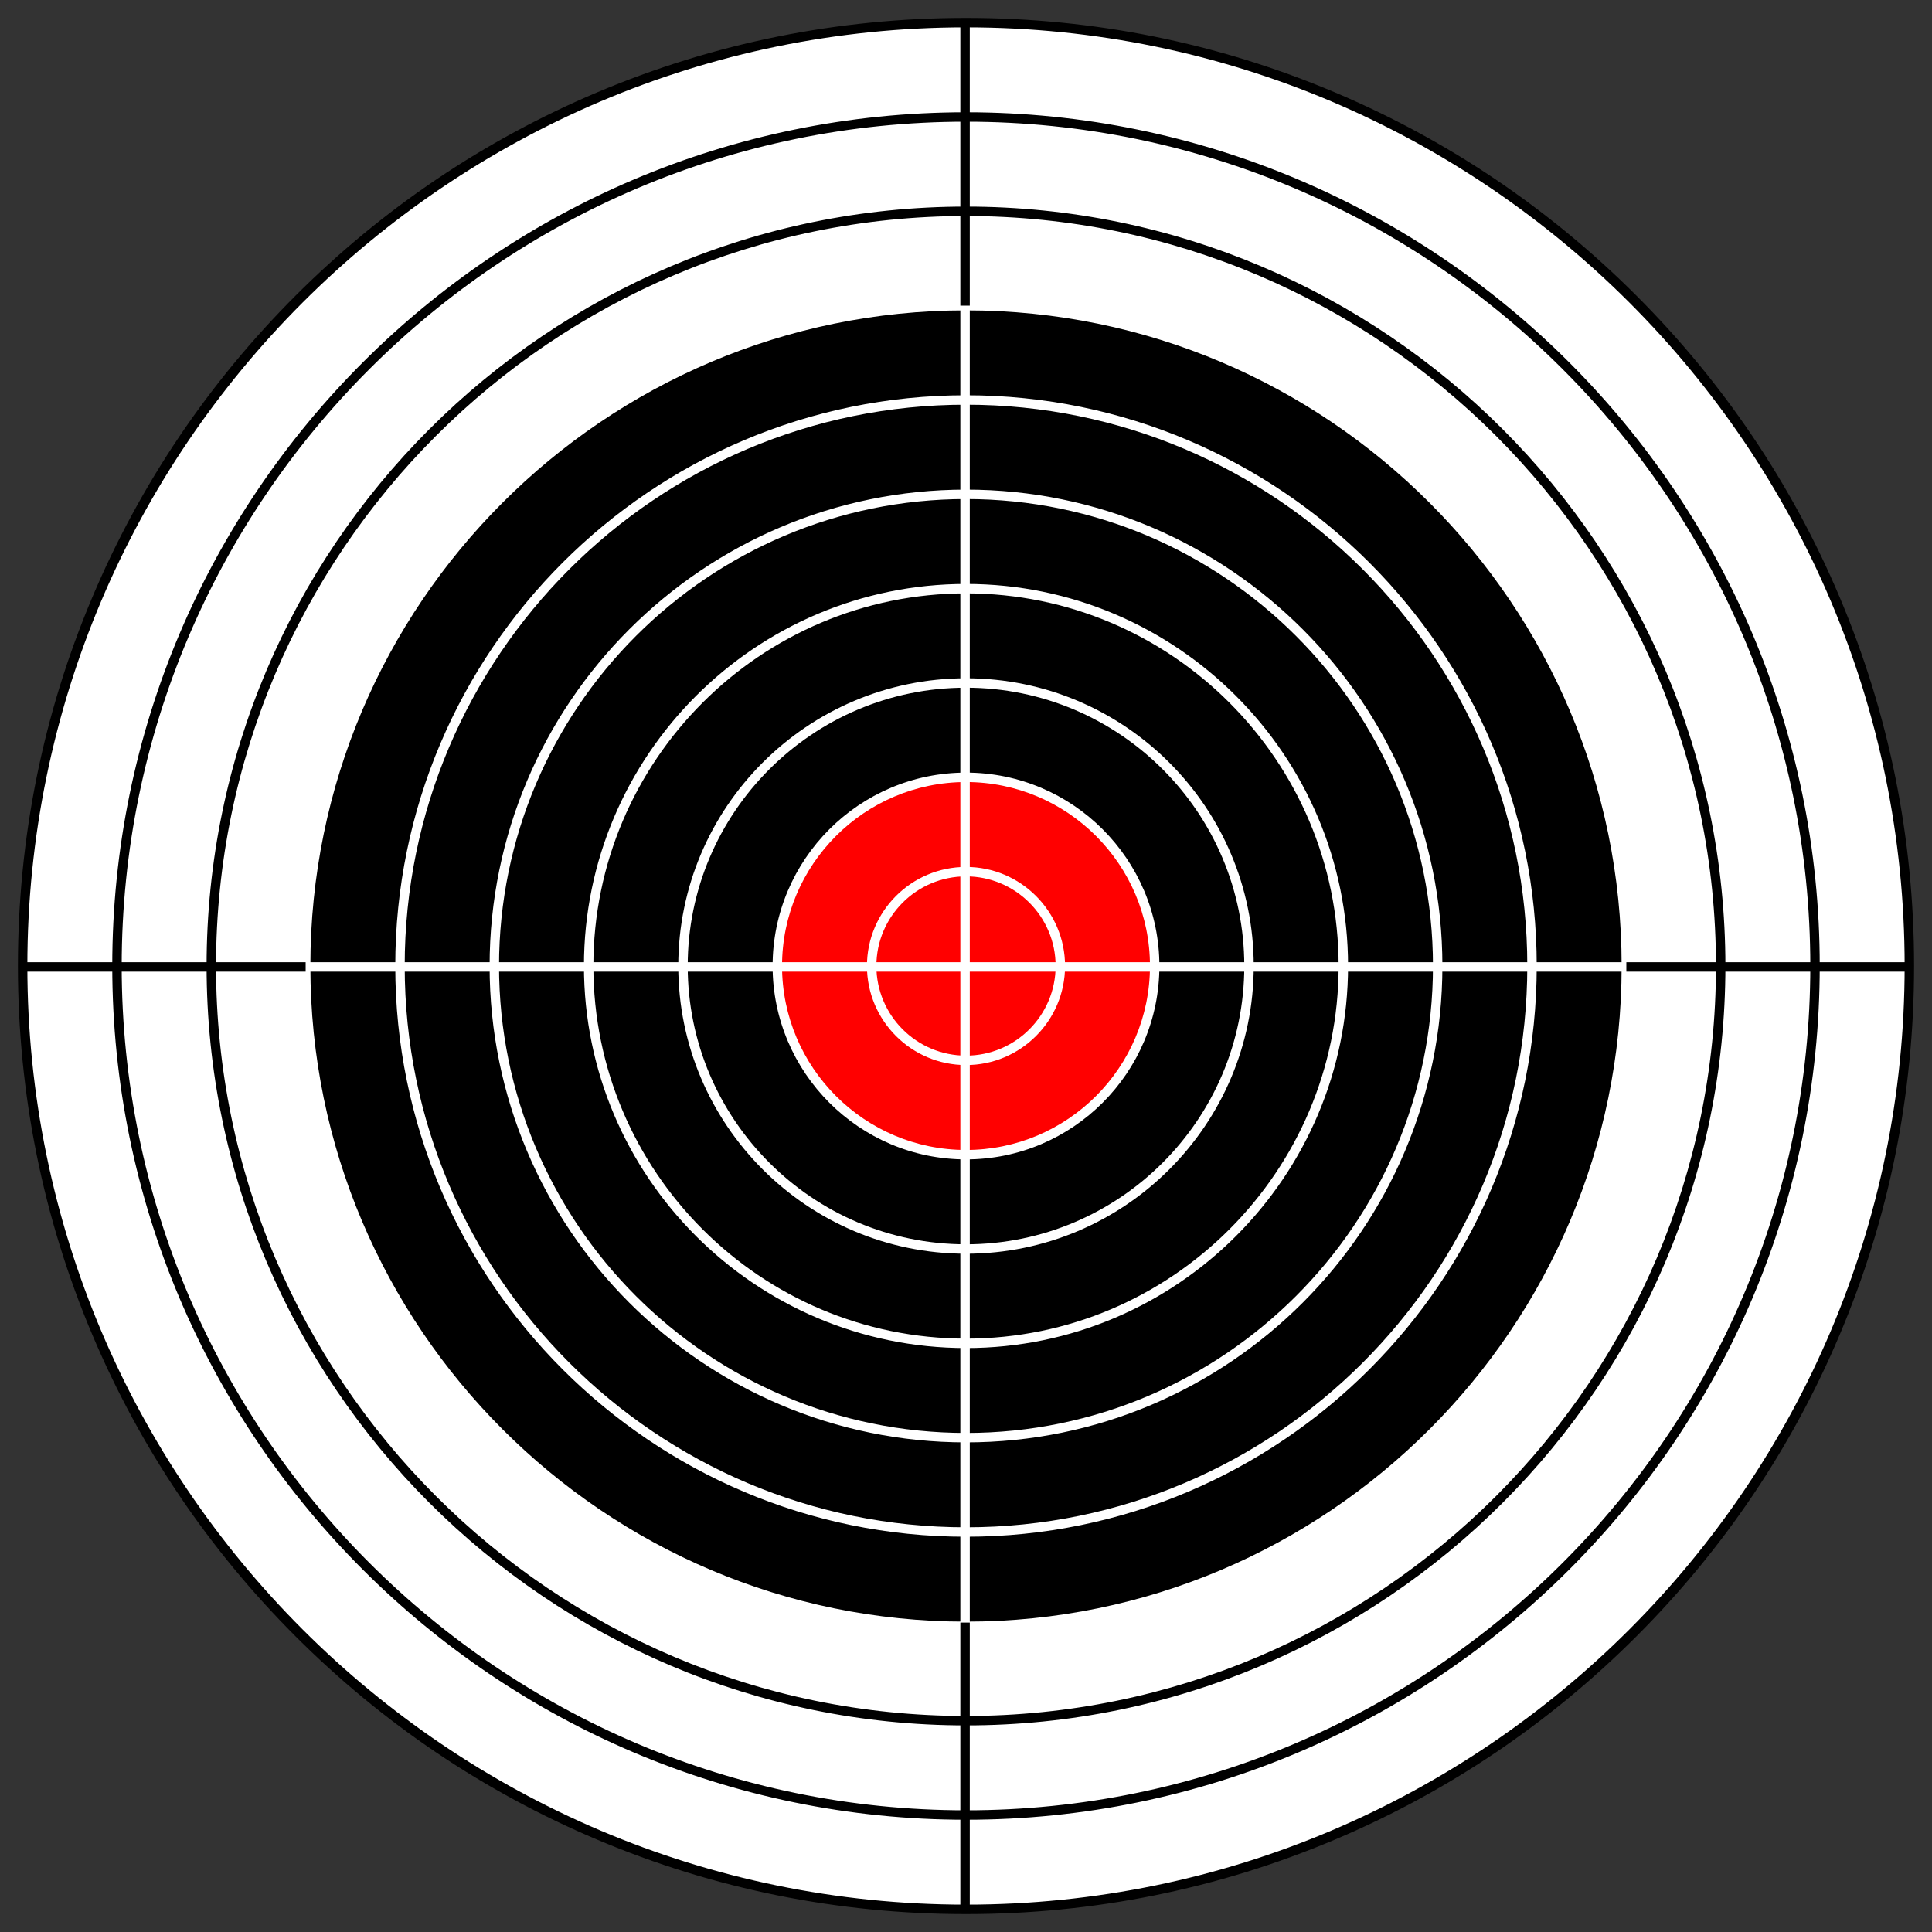 <?xml version="1.0" encoding="utf-8"?>
<!-- Generator: Adobe Illustrator 16.0.0, SVG Export Plug-In . SVG Version: 6.00 Build 0)  -->
<!DOCTYPE svg PUBLIC "-//W3C//DTD SVG 1.1//EN" "http://www.w3.org/Graphics/SVG/1.1/DTD/svg11.dtd">
<svg version="1.1" id="Layer_1" xmlns="http://www.w3.org/2000/svg" xmlns:xlink="http://www.w3.org/1999/xlink" x="0px" y="0px"
	 width="1024px" height="1024px" viewBox="0 0 1024 1024" enable-background="new 0 0 1024 1024" xml:space="preserve">
<rect x="0" y="0" width="1024" height="1024" fill="#333333" stroke="none"/>
<g>
	<g display="none">
		<rect x="-1" y="1" display="inline" fill="#FFFFFF" width="1024" height="1024"/>
		<path display="inline" d="M1026,1027H-3V-2h1029V1027z M2,1022h1019V3H2V1022z"/>
	</g>
	<g>
		<circle fill="#FFFFFF" cx="512" cy="512" r="500"/>
		<path d="M512,1014.5c-67.836,0-133.644-13.286-195.597-39.49c-59.837-25.309-113.577-61.541-159.725-107.688
			c-46.148-46.148-82.38-99.887-107.688-159.725C22.787,645.645,9.5,579.836,9.5,512s13.287-133.644,39.49-195.597
			c25.309-59.837,61.541-113.577,107.688-159.725s99.887-82.38,159.725-107.688C378.356,22.787,444.164,9.5,512,9.5
			s133.645,13.287,195.597,39.49c59.838,25.309,113.576,61.541,159.725,107.688c46.147,46.148,82.38,99.887,107.688,159.725
			c26.204,61.953,39.49,127.761,39.49,195.597s-13.286,133.645-39.49,195.597c-25.309,59.838-61.541,113.576-107.688,159.725
			c-46.148,46.147-99.887,82.38-159.725,107.688C645.645,1001.214,579.836,1014.5,512,1014.5z M512,14.5
			C237.678,14.5,14.5,237.678,14.5,512s223.178,497.5,497.5,497.5s497.5-223.178,497.5-497.5S786.322,14.5,512,14.5z"/>
	</g>
	<g>
		<path fill="#FFFFFF" d="M512,962C263.869,962,62,760.131,62,512S263.869,62,512,62s450,201.869,450,450S760.131,962,512,962z"/>
		<path d="M512,964.5C262.491,964.5,59.5,761.51,59.5,512C59.5,262.491,262.491,59.5,512,59.5c249.51,0,452.5,202.991,452.5,452.5
			C964.5,761.51,761.51,964.5,512,964.5z M512,64.5C265.248,64.5,64.5,265.248,64.5,512c0,246.752,200.748,447.5,447.5,447.5
			c246.752,0,447.5-200.748,447.5-447.5C959.5,265.248,758.752,64.5,512,64.5z"/>
	</g>
	<g>
		<path fill="#FFFFFF" d="M512,912c-220.561,0-400-179.439-400-400c0-220.561,179.439-400,400-400c220.561,0,400,179.439,400,400
			C912,732.561,732.561,912,512,912z"/>
		<path d="M512,914.5c-221.939,0-402.5-180.561-402.5-402.5S290.061,109.5,512,109.5S914.5,290.061,914.5,512
			S733.939,914.5,512,914.5z M512,114.5c-219.182,0-397.5,178.318-397.5,397.5c0,219.183,178.318,397.5,397.5,397.5
			c219.183,0,397.5-178.317,397.5-397.5C909.5,292.818,731.183,114.5,512,114.5z"/>
	</g>
	<g>
		<g>
			<path d="M512,862c-192.991,0-350-157.01-350-350c0-192.991,157.009-350,350-350c192.99,0,350,157.009,350,350
				C862,704.99,704.99,862,512,862z"/>
			<path fill="#FFFFFF" d="M512,864.5c-194.369,0-352.5-158.131-352.5-352.5S317.631,159.5,512,159.5S864.5,317.631,864.5,512
				S706.369,864.5,512,864.5z M512,164.5c-191.612,0-347.5,155.888-347.5,347.5S320.388,859.5,512,859.5S859.5,703.612,859.5,512
				S703.612,164.5,512,164.5z"/>
		</g>
		<g>
			<path d="M512,812c-165.42,0-300-134.579-300-300c0-165.42,134.58-300,300-300c165.421,0,300,134.58,300,300
				C812,677.421,677.421,812,512,812z"/>
			<path fill="#FFFFFF" d="M512,814.5c-166.799,0-302.5-135.701-302.5-302.5c0-166.799,135.701-302.5,302.5-302.5
				c166.799,0,302.5,135.701,302.5,302.5C814.5,678.799,678.799,814.5,512,814.5z M512,214.5c-164.042,0-297.5,133.458-297.5,297.5
				S347.958,809.5,512,809.5S809.5,676.042,809.5,512S676.042,214.5,512,214.5z"/>
		</g>
		<g>
			<path d="M512,762c-137.851,0-250-112.149-250-250s112.149-250,250-250s250,112.149,250,250S649.851,762,512,762z"/>
			<path fill="#FFFFFF" d="M512,764.5c-139.229,0-252.5-113.271-252.5-252.5c0-139.229,113.271-252.5,252.5-252.5
				c139.229,0,252.5,113.271,252.5,252.5C764.5,651.229,651.229,764.5,512,764.5z M512,264.5c-136.472,0-247.5,111.028-247.5,247.5
				c0,136.472,111.028,247.5,247.5,247.5c136.472,0,247.5-111.028,247.5-247.5C759.5,375.528,648.472,264.5,512,264.5z"/>
		</g>
		<g>
			<path d="M512,712c-110.28,0-200-89.72-200-200s89.72-200,200-200s200,89.72,200,200S622.28,712,512,712z"/>
			<path fill="#FFFFFF" d="M512,714.5c-111.659,0-202.5-90.841-202.5-202.5c0-111.659,90.841-202.5,202.5-202.5
				c111.659,0,202.5,90.841,202.5,202.5C714.5,623.659,623.659,714.5,512,714.5z M512,314.5c-108.902,0-197.5,88.598-197.5,197.5
				c0,108.902,88.598,197.5,197.5,197.5c108.902,0,197.5-88.598,197.5-197.5C709.5,403.098,620.902,314.5,512,314.5z"/>
		</g>
		<g>
			<path d="M512,662c-82.71,0-150-67.29-150-150c0-82.71,67.29-150,150-150c82.71,0,150,67.29,150,150
				C662,594.71,594.71,662,512,662z"/>
			<path fill="#FFFFFF" d="M512,664.5c-84.089,0-152.5-68.411-152.5-152.5S427.911,359.5,512,359.5S664.5,427.911,664.5,512
				S596.089,664.5,512,664.5z M512,364.5c-81.332,0-147.5,66.168-147.5,147.5c0,81.332,66.168,147.5,147.5,147.5
				c81.332,0,147.5-66.168,147.5-147.5C659.5,430.668,593.332,364.5,512,364.5z"/>
		</g>
		<g>
			<path fill="#FF0000" d="M512,612c-55.14,0-100-44.859-100-100c0-55.14,44.86-100,100-100c55.141,0,100,44.86,100,100
				C612,567.141,567.141,612,512,612z"/>
			<path fill="#FFFFFF" d="M512,614.5c-56.519,0-102.5-45.981-102.5-102.5S455.481,409.5,512,409.5S614.5,455.481,614.5,512
				S568.519,614.5,512,614.5z M512,414.5c-53.762,0-97.5,43.738-97.5,97.5s43.738,97.5,97.5,97.5s97.5-43.738,97.5-97.5
				S565.762,414.5,512,414.5z"/>
		</g>
		<g>
			<circle fill="#FF0000" cx="512" cy="512" r="50"/>
			<path fill="#FFFFFF" d="M512,564.5c-28.949,0-52.5-23.552-52.5-52.5c0-28.949,23.551-52.5,52.5-52.5
				c28.948,0,52.5,23.551,52.5,52.5C564.5,540.948,540.948,564.5,512,564.5z M512,464.5c-26.191,0-47.5,21.309-47.5,47.5
				s21.309,47.5,47.5,47.5s47.5-21.309,47.5-47.5S538.191,464.5,512,464.5z"/>
		</g>
	</g>
</g>
<g id="Numbers" display="none">
	<g display="inline">
		<g>
			<path d="M487.919,24.571h-0.101l-5.65,3.05l-0.85-3.35l7.101-3.8h3.75v32.502h-4.25V24.571z"/>
		</g>
		<g>
			<path d="M476.368,103.254v-2.7l3.45-3.35c8.3-7.9,12.101-12.101,12.101-17.001c0-3.3-1.551-6.351-6.4-6.351
				c-2.95,0-5.4,1.5-6.9,2.75l-1.4-3.1c2.2-1.85,5.45-3.3,9.151-3.3c7,0,9.951,4.8,9.951,9.451c0,6-4.351,10.851-11.201,17.451
				l-2.55,2.4v0.1h14.55v3.65H476.368z"/>
		</g>
		<g>
			<path d="M477.793,147.407c1.25,0.75,4.1,2,7.2,2c5.601,0,7.4-3.55,7.35-6.301c-0.049-4.55-4.149-6.5-8.399-6.5h-2.45v-3.3h2.45
				c3.2,0,7.25-1.65,7.25-5.5c0-2.6-1.65-4.9-5.7-4.9c-2.601,0-5.101,1.15-6.5,2.15l-1.2-3.2c1.75-1.25,5.05-2.5,8.55-2.5
				c6.4,0,9.301,3.8,9.301,7.75c0,3.4-2.051,6.25-6,7.701v0.1c4,0.75,7.2,3.75,7.25,8.3c0,5.201-4.1,9.75-11.851,9.75
				c-3.65,0-6.851-1.15-8.45-2.2L477.793,147.407z"/>
		</g>
		<g>
			<path fill="#FFFFFF" d="M489.943,201.56v-8.9h-15.101v-2.85l14.5-20.751h4.75v20.201h4.551v3.4h-4.551v8.9H489.943z
				 M489.943,189.259v-10.851c0-1.7,0.05-3.4,0.149-5.101h-0.149c-1,1.9-1.8,3.3-2.7,4.8l-7.951,11.051v0.1H489.943z"/>
		</g>
		<g>
			<path fill="#FFFFFF" d="M496.193,225.3h-12.4l-1.25,8.351c0.75-0.1,1.45-0.15,2.65-0.15c2.55,0,5,0.5,7,1.75
				c2.55,1.4,4.65,4.25,4.65,8.3c0,6.351-5.051,11.101-12.101,11.101c-3.551,0-6.501-1-8.101-2l1.1-3.35c1.351,0.8,4,1.8,7.001,1.8
				c4.1,0,7.7-2.7,7.65-7.051c0-4.2-2.851-7.15-9.301-7.15c-1.9,0-3.351,0.15-4.551,0.3l2.101-15.601h15.551V225.3z"/>
		</g>
		<g>
			<path fill="#FFFFFF" d="M494.694,273.853c-0.9-0.05-2.051,0.05-3.301,0.25c-6.95,1.1-10.551,6.101-11.301,11.501h0.1
				c1.55-2.1,4.3-3.8,7.9-3.8c5.751,0,9.801,4.2,9.801,10.5c0,6-4.05,11.5-10.85,11.5c-6.9,0-11.451-5.4-11.451-13.851
				c0-6.4,2.25-11.451,5.5-14.651c2.7-2.65,6.3-4.3,10.4-4.8c1.301-0.2,2.4-0.25,3.201-0.25V273.853z M493.444,292.604
				c0-4.65-2.65-7.45-6.701-7.45c-2.65,0-5.15,1.6-6.35,4c-0.25,0.5-0.45,1.1-0.45,1.9c0.05,5.35,2.55,9.351,7.201,9.351
				C490.894,300.404,493.444,297.254,493.444,292.604z"/>
		</g>
		<g>
			<path fill="#FFFFFF" d="M496.994,319.905v2.9l-14.151,29.602h-4.55l14.101-28.752v-0.1h-15.901v-3.65H496.994z"/>
		</g>
		<g>
			<path fill="#FFFFFF" d="M482.168,386.153c-3.65-1.7-5.2-4.5-5.2-7.3c0-5.15,4.35-8.651,10.101-8.651c6.3,0,9.5,3.9,9.5,8
				c0,2.75-1.4,5.75-5.4,7.601v0.15c4.051,1.6,6.551,4.5,6.551,8.401c0,5.7-4.851,9.45-11.051,9.45c-6.801,0-10.9-4-10.9-8.75
				c0-4.1,2.45-7.05,6.45-8.75L482.168,386.153z M493.268,394.804c0-3.9-2.749-5.85-7.149-7.1c-3.801,1.1-5.851,3.65-5.851,6.75
				c-0.15,3.25,2.351,6.15,6.5,6.15C490.718,400.604,493.268,398.154,493.268,394.804z M481.168,378.553c-0.051,3.25,2.45,5,6.2,6
				c2.8-0.95,4.95-2.95,4.95-5.9c0-2.6-1.55-5.3-5.5-5.3C483.168,373.353,481.168,375.753,481.168,378.553z"/>
		</g>
	</g>
	<g display="inline">
		<g>
			<path d="M988.292,477.386h-0.101l-5.65,3.05l-0.85-3.35l7.101-3.8h3.75v32.502h-4.25V477.386z"/>
		</g>
		<g>
			<path d="M926.625,506.063v-2.7l3.449-3.35c8.301-7.9,12.102-12.101,12.102-17.001c0-3.301-1.551-6.351-6.4-6.351
				c-2.95,0-5.4,1.5-6.9,2.75l-1.4-3.101c2.2-1.85,5.45-3.3,9.15-3.3c7,0,9.951,4.8,9.951,9.45c0,6.001-4.351,10.851-11.201,17.451
				l-2.55,2.4v0.1h14.55v3.65H926.625z"/>
		</g>
		<g>
			<path d="M873.912,500.787c1.25,0.75,4.1,2.001,7.2,2.001c5.601,0,7.4-3.551,7.35-6.301c-0.049-4.551-4.149-6.5-8.399-6.5h-2.45
				v-3.301h2.45c3.2,0,7.25-1.65,7.25-5.5c0-2.601-1.65-4.9-5.7-4.9c-2.601,0-5.101,1.15-6.5,2.15l-1.2-3.2
				c1.75-1.25,5.05-2.501,8.55-2.501c6.4,0,9.301,3.801,9.301,7.751c0,3.4-2.051,6.25-6,7.7v0.101c4,0.75,7.2,3.75,7.25,8.3
				c0,5.201-4.1,9.751-11.851,9.751c-3.65,0-6.851-1.15-8.45-2.2L873.912,500.787z"/>
		</g>
		<g>
			<path fill="#FFFFFF" d="M837.167,505.788v-8.9h-15.101v-2.85l14.5-20.751h4.75v20.201h4.551v3.4h-4.551v8.9H837.167z
				 M837.167,493.487v-10.851c0-1.7,0.05-3.4,0.149-5.101h-0.149c-1,1.9-1.8,3.3-2.7,4.8l-7.951,11.051v0.1H837.167z"/>
		</g>
		<g>
			<path fill="#FFFFFF" d="M794.206,476.711h-12.4l-1.25,8.351c0.75-0.1,1.45-0.15,2.65-0.15c2.55,0,5,0.5,7,1.75
				c2.55,1.4,4.65,4.25,4.65,8.3c0,6.351-5.051,11.101-12.101,11.101c-3.551,0-6.501-1-8.101-2l1.1-3.35c1.351,0.8,4,1.8,7.001,1.8
				c4.1,0,7.7-2.7,7.65-7.051c0-4.2-2.851-7.15-9.301-7.15c-1.9,0-3.351,0.15-4.551,0.3l2.101-15.601h15.551V476.711z"/>
		</g>
		<g>
			<path fill="#FFFFFF" d="M742.294,476.361c-0.9-0.05-2.051,0.05-3.301,0.25c-6.951,1.1-10.551,6.101-11.301,11.501h0.1
				c1.551-2.1,4.301-3.8,7.9-3.8c5.75,0,9.801,4.2,9.801,10.5c0,6-4.051,11.5-10.851,11.5c-6.9,0-11.45-5.4-11.45-13.851
				c0-6.4,2.25-11.451,5.5-14.651c2.699-2.65,6.301-4.3,10.4-4.8c1.301-0.2,2.4-0.25,3.201-0.25V476.361z M741.044,495.112
				c0-4.65-2.65-7.45-6.701-7.45c-2.65,0-5.15,1.6-6.351,4c-0.25,0.5-0.45,1.1-0.45,1.9c0.051,5.35,2.551,9.351,7.201,9.351
				C738.493,502.913,741.044,499.762,741.044,495.112z"/>
		</g>
		<g>
			<path fill="#FFFFFF" d="M696.04,473.286v2.9l-14.151,29.602h-4.55l14.101-28.752v-0.1h-15.901v-3.65H696.04z"/>
		</g>
		<g>
			<path fill="#FFFFFF" d="M628.9,488.687c-3.65-1.7-5.2-4.5-5.2-7.3c0-5.15,4.35-8.651,10.101-8.651c6.3,0,9.5,3.9,9.5,8.001
				c0,2.75-1.4,5.75-5.4,7.601v0.149c4.051,1.601,6.551,4.501,6.551,8.401c0,5.7-4.851,9.45-11.051,9.45c-6.801,0-10.9-4-10.9-8.751
				c0-4.1,2.45-7.05,6.45-8.75L628.9,488.687z M640,497.337c0-3.899-2.749-5.85-7.149-7.1c-3.801,1.1-5.851,3.649-5.851,6.75
				c-0.15,3.25,2.351,6.15,6.5,6.15C637.45,503.138,640,500.688,640,497.337z M627.9,481.086c-0.051,3.251,2.45,5.001,6.2,6.001
				c2.8-0.95,4.95-2.95,4.95-5.9c0-2.601-1.55-5.301-5.5-5.301C629.9,475.886,627.9,478.286,627.9,481.086z"/>
		</g>
	</g>
	<g display="inline">
		<g>
			<path d="M33.345,524.57h-0.101l-5.65,3.051l-0.85-3.35l7.101-3.801h3.75v32.502h-4.25V524.57z"/>
		</g>
		<g>
			<path d="M76.625,553.248v-2.701l3.45-3.35c8.3-7.9,12.101-12.101,12.101-17.001c0-3.3-1.551-6.351-6.4-6.351
				c-2.95,0-5.4,1.5-6.9,2.75l-1.4-3.1c2.2-1.851,5.45-3.301,9.151-3.301c7,0,9.951,4.801,9.951,9.451
				c0,6-4.351,10.85-11.201,17.451l-2.55,2.4v0.1h14.55v3.65H76.625z"/>
		</g>
		<g>
			<path d="M128.84,547.973c1.25,0.75,4.1,2,7.2,2c5.601,0,7.4-3.551,7.35-6.301c-0.049-4.551-4.149-6.5-8.399-6.5h-2.45v-3.301
				h2.45c3.2,0,7.25-1.65,7.25-5.5c0-2.6-1.65-4.9-5.7-4.9c-2.601,0-5.101,1.15-6.5,2.15l-1.2-3.199
				c1.75-1.25,5.05-2.502,8.55-2.502c6.4,0,9.301,3.801,9.301,7.752c0,3.4-2.051,6.25-6,7.699v0.102c4,0.75,7.2,3.75,7.25,8.299
				c0,5.201-4.1,9.752-11.851,9.752c-3.65,0-6.851-1.15-8.45-2.201L128.84,547.973z"/>
		</g>
		<g>
			<path fill="#FFFFFF" d="M190.622,552.973v-8.9h-15.101v-2.85l14.5-20.752h4.75v20.201h4.551v3.4h-4.551v8.9H190.622z
				 M190.622,540.672v-10.851c0-1.7,0.05-3.4,0.149-5.101h-0.149c-1,1.9-1.8,3.301-2.7,4.801l-7.951,11.051v0.1H190.622z"/>
		</g>
		<g>
			<path fill="#FFFFFF" d="M246.911,523.896h-12.4l-1.25,8.35c0.75-0.1,1.45-0.15,2.65-0.15c2.55,0,5,0.5,7,1.75
				c2.55,1.4,4.65,4.25,4.65,8.301c0,6.352-5.051,11.102-12.101,11.102c-3.551,0-6.501-1-8.101-2l1.1-3.352
				c1.351,0.801,4,1.801,7.001,1.801c4.1,0,7.7-2.699,7.65-7.051c0-4.199-2.851-7.15-9.301-7.15c-1.9,0-3.351,0.15-4.551,0.301
				l2.101-15.602h15.551V523.896z"/>
		</g>
		<g>
			<path fill="#FFFFFF" d="M293.822,523.546c-0.9-0.05-2.051,0.05-3.301,0.25c-6.95,1.101-10.551,6.101-11.301,11.501h0.1
				c1.55-2.1,4.3-3.801,7.9-3.801c5.751,0,9.801,4.201,9.801,10.501c0,6.001-4.05,11.501-10.85,11.501
				c-6.9,0-11.451-5.4-11.451-13.852c0-6.4,2.25-11.45,5.5-14.65c2.7-2.65,6.3-4.301,10.4-4.801c1.301-0.199,2.4-0.25,3.201-0.25
				V523.546z M292.572,542.297c0-4.65-2.65-7.45-6.701-7.45c-2.65,0-5.15,1.601-6.35,4c-0.25,0.501-0.45,1.101-0.45,1.9
				c0.05,5.351,2.55,9.351,7.201,9.351C290.021,550.098,292.572,546.947,292.572,542.297z"/>
		</g>
		<g>
			<path fill="#FFFFFF" d="M347.504,520.471v2.899l-14.151,29.603h-4.55l14.101-28.752v-0.1h-15.901v-3.65H347.504z"/>
		</g>
		<g>
			<path fill="#FFFFFF" d="M383.952,535.871c-3.65-1.699-5.2-4.5-5.2-7.299c0-5.15,4.35-8.652,10.101-8.652c6.3,0,9.5,3.9,9.5,8.002
				c0,2.75-1.4,5.75-5.4,7.6v0.15c4.051,1.6,6.551,4.5,6.551,8.4c0,5.701-4.851,9.451-11.051,9.451c-6.801,0-10.9-4-10.9-8.752
				c0-4.1,2.45-7.049,6.45-8.75L383.952,535.871z M395.052,544.521c0-3.898-2.749-5.85-7.149-7.1c-3.801,1.1-5.851,3.65-5.851,6.75
				c-0.15,3.25,2.351,6.15,6.5,6.15C392.502,550.322,395.052,547.873,395.052,544.521z M382.952,528.271c-0.051,3.25,2.45,5,6.2,6
				c2.8-0.949,4.95-2.949,4.95-5.9c0-2.6-1.55-5.301-5.5-5.301C384.952,523.07,382.952,525.471,382.952,528.271z"/>
		</g>
	</g>
	<g display="inline">
		<g>
			<path d="M533.345,974.57h-0.101l-5.65,3.051l-0.85-3.35l7.101-3.801h3.75v32.502h-4.25V974.57z"/>
		</g>
		<g>
			<path d="M521.794,951.526v-2.699l3.45-3.351c8.301-7.9,12.102-12.101,12.102-17.001c0-3.301-1.551-6.351-6.4-6.351
				c-2.951,0-5.4,1.5-6.9,2.75l-1.4-3.101c2.199-1.85,5.449-3.3,9.15-3.3c7,0,9.951,4.8,9.951,9.45
				c0,6.001-4.352,10.852-11.201,17.451l-2.551,2.4v0.1h14.551v3.65H521.794z"/>
		</g>
		<g>
			<path d="M523.219,897.406c1.25,0.75,4.1,2.001,7.201,2.001c5.6,0,7.4-3.55,7.35-6.301c-0.049-4.55-4.15-6.5-8.4-6.5h-2.449v-3.3
				h2.449c3.201,0,7.25-1.65,7.25-5.501c0-2.601-1.65-4.9-5.699-4.9c-2.602,0-5.102,1.15-6.5,2.15l-1.201-3.2
				c1.75-1.25,5.051-2.5,8.551-2.5c6.4,0,9.301,3.8,9.301,7.75c0,3.4-2.051,6.25-6,7.701v0.1c4,0.75,7.199,3.75,7.25,8.301
				c0,5.2-4.1,9.75-11.852,9.75c-3.65,0-6.85-1.15-8.449-2.199L523.219,897.406z"/>
		</g>
		<g>
			<path fill="#FFFFFF" d="M535.37,852.843v-8.9h-15.102v-2.851l14.501-20.751h4.75v20.201h4.551v3.4h-4.551v8.9H535.37z
				 M535.37,840.542V829.69c0-1.699,0.05-3.4,0.149-5.1h-0.149c-1,1.9-1.8,3.3-2.7,4.8l-7.95,11.051v0.101H535.37z"/>
		</g>
		<g>
			<path fill="#FFFFFF" d="M541.619,772.639h-12.4l-1.25,8.351c0.75-0.101,1.451-0.149,2.65-0.149c2.551,0,5,0.5,7,1.75
				c2.551,1.399,4.65,4.25,4.65,8.3c0,6.351-5.051,11.101-12.1,11.101c-3.551,0-6.502-1-8.102-2l1.1-3.35
				c1.352,0.799,4,1.8,7.002,1.8c4.1,0,7.699-2.7,7.65-7.051c0-4.2-2.852-7.15-9.301-7.15c-1.9,0-3.352,0.149-4.551,0.3l2.1-15.601
				h15.551V772.639z"/>
		</g>
		<g>
			<path fill="#FFFFFF" d="M540.121,720.974c-0.9-0.05-2.051,0.05-3.301,0.25c-6.949,1.101-10.551,6.101-11.301,11.501h0.1
				c1.551-2.1,4.301-3.801,7.9-3.801c5.752,0,9.801,4.201,9.801,10.501c0,6.001-4.049,11.501-10.85,11.501
				c-6.9,0-11.451-5.4-11.451-13.852c0-6.4,2.25-11.45,5.5-14.65c2.701-2.65,6.301-4.301,10.4-4.801
				c1.301-0.199,2.4-0.25,3.201-0.25V720.974z M538.871,739.725c0-4.65-2.65-7.45-6.701-7.45c-2.65,0-5.15,1.601-6.35,4
				c-0.25,0.501-0.451,1.101-0.451,1.9c0.051,5.351,2.551,9.351,7.201,9.351C536.32,747.525,538.871,744.375,538.871,739.725z"/>
		</g>
		<g>
			<path fill="#FFFFFF" d="M542.42,669.889v2.899l-14.15,29.603h-4.551l14.102-28.752v-0.1h-15.902v-3.65H542.42z"/>
		</g>
		<g>
			<path fill="#FFFFFF" d="M527.594,635.363c-3.65-1.701-5.199-4.5-5.199-7.301c0-5.15,4.35-8.65,10.1-8.65c6.301,0,9.5,3.9,9.5,8
				c0,2.75-1.4,5.75-5.4,7.601v0.149c4.051,1.601,6.551,4.501,6.551,8.401c0,5.7-4.85,9.45-11.051,9.45c-6.801,0-10.9-4-10.9-8.75
				c0-4.101,2.451-7.051,6.451-8.751L527.594,635.363z M538.693,644.014c0-3.9-2.748-5.851-7.148-7.101
				c-3.801,1.101-5.852,3.649-5.852,6.751c-0.15,3.25,2.352,6.149,6.5,6.149C536.145,649.813,538.693,647.363,538.693,644.014z
				 M526.594,627.762c-0.051,3.251,2.451,5.001,6.201,6.001c2.799-0.95,4.949-2.95,4.949-5.9c0-2.601-1.549-5.3-5.5-5.3
				C528.594,622.563,526.594,624.963,526.594,627.762z"/>
		</g>
	</g>
</g>
<g id="Cross_lines">
	<g>
		<rect x="162" y="510" fill="#FFFFFF" width="700" height="5"/>
	</g>
	<g>
		<rect x="509" y="163" fill="#FFFFFF" width="5" height="700"/>
	</g>
	<g>
		<rect x="12" y="510" width="150" height="5"/>
	</g>
	<g>
		<rect x="862" y="510" width="150" height="5"/>
	</g>
	<g>
		<rect x="509" y="860" width="5" height="150"/>
	</g>
	<g>
		<rect x="509" y="12" width="5" height="150"/>
	</g>
</g>
<g id="Bullet_holes" display="none">
	<g display="inline">
		<radialGradient id="SVGID_1_" cx="562.017" cy="511.728" r="25.356" gradientUnits="userSpaceOnUse">
			<stop  offset="0" style="stop-color:#4D4D4D"/>
			<stop  offset="0.167" style="stop-color:#515151"/>
			<stop  offset="0.323" style="stop-color:#5C5C5C"/>
			<stop  offset="0.474" style="stop-color:#6F6F6F"/>
			<stop  offset="0.623" style="stop-color:#898989"/>
			<stop  offset="0.77" style="stop-color:#ACACAC"/>
			<stop  offset="0.913" style="stop-color:#D5D5D5"/>
			<stop  offset="1" style="stop-color:#F2F2F2"/>
		</radialGradient>
		<path fill="url(#SVGID_1_)" d="M562,535.242c-1.222,0-2.328-0.468-3.499-0.652c-1.201-0.189-1.876-1.686-3.008-2.055
			c-1.151-0.375-4.4,3.992-5.464,3.448c-1.074-0.55-2.384-1.693-3.353-2.398c-0.973-0.709-2.931-1.134-3.78-1.983
			c-0.849-0.849,3.88-6.562,3.171-7.534c-0.706-0.969-2.466-0.845-3.016-1.919c-0.544-1.063-2.126-1.529-2.501-2.681
			c-0.368-1.132-3.496-1.788-3.686-2.989c-0.185-1.17,0.3-2.757,0.3-3.979s3.476-2.184,3.659-3.354
			c0.189-1.201-4.731-3.815-4.362-4.947c0.375-1.151,7.809,0.618,8.354-0.446c0.55-1.075,1.164-1.405,1.869-2.374
			c0.709-0.973,0.075-2.42,0.925-3.27c0.85-0.849-0.859-4.55,0.114-5.259c0.969-0.706,2.417-0.968,3.492-1.518
			c1.063-0.544,1.84-2.441,2.991-2.816c1.132-0.369,2.536-1.446,3.737-1.636c1.17-0.185,2.834,0.24,4.056,0.24
			s2.927-0.684,4.098-0.499c1.201,0.189,2.433,1.929,3.565,2.297c1.151,0.375,3.325-0.607,4.389-0.063
			c1.075,0.549-1.756,7.425-0.787,8.131c0.974,0.709,5.229-2.679,6.078-1.829s-2.462,5.049-1.753,6.022
			c0.705,0.969,4.071-0.05,4.621,1.024c0.544,1.064,0.579,2.269,0.954,3.42c0.368,1.132,1.351,2.079,1.54,3.28
			c0.185,1.171,1.446,2.374,1.446,3.596s-4.106,1.977-4.291,3.147c-0.189,1.201,6.084,4.033,5.715,5.165
			c-0.375,1.151-4.178,1.249-4.723,2.313c-0.55,1.075-2.237,1.417-2.942,2.386c-0.709,0.973,0.533,3.735-0.315,4.585
			c-0.85,0.849-4.517-1.636-5.489-0.928c-0.969,0.706-1.086,2.309-2.16,2.858c-1.064,0.544-0.882,4.448-2.033,4.821
			c-1.132,0.369-3.708-5.586-4.909-5.396C563.833,531.636,563.222,535.242,562,535.242z"/>
		<linearGradient id="SVGID_2_" gradientUnits="userSpaceOnUse" x1="547.227" y1="514.84" x2="579.113" y2="514.84">
			<stop  offset="0" style="stop-color:#FFFFFF"/>
			<stop  offset="0.096" style="stop-color:#F8F8F8"/>
			<stop  offset="0.233" style="stop-color:#E5E5E5"/>
			<stop  offset="0.394" style="stop-color:#C6C6C6"/>
			<stop  offset="0.575" style="stop-color:#9B9B9B"/>
			<stop  offset="0.771" style="stop-color:#646464"/>
			<stop  offset="0.977" style="stop-color:#222222"/>
			<stop  offset="1" style="stop-color:#1A1A1A"/>
		</linearGradient>
		<path fill="url(#SVGID_2_)" d="M563.17,530.783c-8.791,0-15.943-7.152-15.943-15.943c0-8.792,7.152-15.943,15.943-15.943
			s15.943,7.152,15.943,15.943C579.113,523.631,571.961,530.783,563.17,530.783z"/>
		<path d="M570.716,513.073c0,1.332-0.808,2.628-1.329,3.78c-0.532,1.176-1.447,2.113-2.404,2.991
			c-0.936,0.857-1.865,1.901-3.096,2.369c-1.17,0.444-2.548,0.077-3.887,0.077s-2.562-0.043-3.731-0.486
			c-1.23-0.469-2.657-0.728-3.594-1.586c-0.957-0.877-0.962-2.446-1.495-3.621c-0.521-1.153-1.063-2.192-1.063-3.524
			c0-1.333-0.164-2.691,0.357-3.844c0.532-1.175,1.719-1.906,2.676-2.783c0.936-0.858,1.771-1.94,3.002-2.408
			c1.17-0.445,2.509-1.076,3.848-1.076s2.705,0.558,3.875,1.003c1.23,0.468,2.567,1.048,3.503,1.906
			c0.957,0.877,1.292,2.331,1.824,3.506C569.724,510.529,570.716,511.741,570.716,513.073z"/>
	</g>
	<g display="inline">
		
			<radialGradient id="SVGID_3_" cx="270.868" cy="749.487" r="25.355" gradientTransform="matrix(0.773 0.634 -0.634 0.773 536.906 -1.56)" gradientUnits="userSpaceOnUse">
			<stop  offset="0" style="stop-color:#4D4D4D"/>
			<stop  offset="0.167" style="stop-color:#515151"/>
			<stop  offset="0.323" style="stop-color:#5C5C5C"/>
			<stop  offset="0.474" style="stop-color:#6F6F6F"/>
			<stop  offset="0.623" style="stop-color:#898989"/>
			<stop  offset="0.77" style="stop-color:#ACACAC"/>
			<stop  offset="0.913" style="stop-color:#D5D5D5"/>
			<stop  offset="1" style="stop-color:#F2F2F2"/>
		</radialGradient>
		<path fill="url(#SVGID_3_)" d="M256.091,767.898c-0.945-0.774-1.503-1.839-2.292-2.724c-0.809-0.908-0.383-2.492-1.024-3.496
			c-0.652-1.02-5.931,0.297-6.409-0.799c-0.482-1.106-0.77-2.82-1.071-3.98c-0.303-1.165-1.547-2.735-1.666-3.931
			c-0.118-1.195,7.158-2.611,7.227-3.813c0.069-1.196-1.37-2.217-1.114-3.396c0.254-1.168-0.672-2.531-0.232-3.659
			c0.433-1.108-1.569-3.6-0.954-4.648c0.6-1.021,1.98-1.941,2.755-2.886s4.07,0.515,4.956-0.273c0.908-0.809-1.239-5.948-0.236-6.59
			c1.02-0.652,5.647,5.427,6.743,4.949c1.106-0.482,1.788-0.348,2.948-0.648c1.166-0.303,1.596-1.823,2.792-1.941
			c1.195-0.118,2.221-4.062,3.423-3.992c1.196,0.069,2.482,0.783,3.661,1.04c1.168,0.254,2.971-0.72,4.099-0.279
			c1.109,0.433,2.878,0.49,3.926,1.105c1.022,0.6,2.038,1.983,2.983,2.758s2.696,1.327,3.484,2.213
			c0.809,0.908,0.659,3.034,1.301,4.037c0.652,1.021,2.956,1.64,3.434,2.735c0.482,1.106-6.064,4.625-5.763,5.785
			c0.303,1.165,5.739,1.246,5.856,2.441c0.118,1.195-5.103,2.343-5.172,3.545c-0.069,1.196,3.179,2.542,2.922,3.721
			c-0.254,1.168-0.992,2.122-1.432,3.25c-0.433,1.109-0.274,2.464-0.889,3.513c-0.6,1.021-0.387,2.753-1.162,3.697
			s-4.428-1.076-5.313-0.288c-0.908,0.809,2.146,6.976,1.142,7.617c-1.02,0.652-4.021-1.684-5.117-1.206
			c-1.107,0.482-2.628-0.322-3.788-0.021c-1.166,0.304-1.957,3.227-3.152,3.345c-1.196,0.117-2.455-4.128-3.656-4.197
			c-1.197-0.068-2.303,1.096-3.482,0.84c-1.167-0.254-3.502,2.878-4.63,2.438c-1.109-0.433,0.676-6.668-0.373-7.283
			C259.795,766.274,257.036,768.673,256.091,767.898z"/>
		
			<linearGradient id="SVGID_4_" gradientUnits="userSpaceOnUse" x1="256.08" y1="752.6" x2="287.964" y2="752.6" gradientTransform="matrix(0.773 0.634 -0.634 0.773 536.906 -1.56)">
			<stop  offset="0" style="stop-color:#FFFFFF"/>
			<stop  offset="0.096" style="stop-color:#F8F8F8"/>
			<stop  offset="0.233" style="stop-color:#E5E5E5"/>
			<stop  offset="0.394" style="stop-color:#C6C6C6"/>
			<stop  offset="0.575" style="stop-color:#9B9B9B"/>
			<stop  offset="0.771" style="stop-color:#646464"/>
			<stop  offset="0.977" style="stop-color:#222222"/>
			<stop  offset="1" style="stop-color:#1A1A1A"/>
		</linearGradient>
		<path fill="url(#SVGID_4_)" d="M259.824,765.193c-6.797-5.575-7.792-15.642-2.216-22.438s15.641-7.791,22.438-2.216
			c6.797,5.574,7.792,15.641,2.216,22.438S266.621,770.768,259.824,765.193z"/>
		<path d="M276.879,756.277c-0.845,1.03-2.282,1.527-3.417,2.086c-1.156,0.572-2.458,0.721-3.754,0.793
			c-1.268,0.069-2.646,0.278-3.893-0.14c-1.187-0.398-2.027-1.545-3.062-2.394c-1.035-0.849-1.952-1.662-2.574-2.748
			c-0.655-1.142-1.583-2.25-1.762-3.508c-0.184-1.285,0.787-2.504,1.121-3.75c0.328-1.222,0.576-2.369,1.421-3.399
			c0.845-1.03,1.586-2.177,2.721-2.736c1.156-0.571,2.535-0.396,3.831-0.468c1.268-0.069,2.6-0.365,3.848,0.053
			c1.187,0.398,2.616,0.766,3.651,1.614c1.034,0.849,1.741,2.141,2.363,3.227c0.655,1.143,1.314,2.437,1.494,3.693
			c0.185,1.286-0.466,2.622-0.8,3.866C277.739,753.689,277.724,755.247,276.879,756.277z"/>
	</g>
	<g display="inline">
		<radialGradient id="SVGID_5_" cx="496.299" cy="303.879" r="27.882" gradientUnits="userSpaceOnUse">
			<stop  offset="0" style="stop-color:#4D4D4D"/>
			<stop  offset="0.117" style="stop-color:#555555"/>
			<stop  offset="0.302" style="stop-color:#6C6C6C"/>
			<stop  offset="0.532" style="stop-color:#929292"/>
			<stop  offset="0.797" style="stop-color:#C6C6C6"/>
			<stop  offset="1" style="stop-color:#F2F2F2"/>
		</radialGradient>
		<path fill="url(#SVGID_5_)" d="M517.042,316.293c-0.889,1.249-2.268,1.867-3.343,2.881c-1.106,1.044-3.291,0.005-4.553,0.793
			c-1.283,0.801,1.044,9.448-0.355,9.977c-1.409,0.533-4.008,0.739-5.488,0.988c-1.48,0.249-4.035,2.012-5.541,1.969
			c-1.495-0.042-1.587-12.301-3.062-12.638c-1.45-0.332-2.933,1.917-4.32,1.293c-1.348-0.606-3.416,0.667-4.664-0.222
			c-1.249-0.889-5.79,1.518-6.804,0.443c-1.044-1.107-1.598-3.488-2.386-4.751c-0.801-1.282,3.555-5.185,3.026-6.584
			c-0.533-1.409-9.693-0.891-9.942-2.372c-0.249-1.48,12.16-3.887,12.202-5.392c0.042-1.495,0.647-1.667,0.985-3.141
			c0.332-1.45-1.782-2.598-1.158-3.986c0.606-1.348-4.411-5.721-3.522-6.969c0.889-1.249,2.781-2.058,3.856-3.072
			c1.107-1.044,1.224-4.181,2.486-4.968c1.283-0.801,2.871-2.917,4.27-3.446c1.409-0.533,3.95-0.262,5.43-0.511
			c1.48-0.249,3.804-1.772,5.31-1.73c1.495,0.042,3.517,2.647,4.992,2.984c1.45,0.332,4.646-1.658,6.033-1.034
			c1.348,0.606-3.445,11.923-2.197,12.813c1.249,0.889,7.944-5.052,8.958-3.977c1.043,1.107-5.16,7.354-4.372,8.617
			c0.801,1.283,6.247-0.456,6.776,0.943c0.532,1.409,0.189,2.897,0.438,4.377c0.249,1.48,1.563,2.789,1.52,4.294
			c-0.043,1.495,1.663,3.431,1.326,4.905c-0.332,1.45-7.08,0.484-7.704,1.872C514.635,311.997,517.931,315.045,517.042,316.293z"/>
		
			<linearGradient id="SVGID_6_" gradientUnits="userSpaceOnUse" x1="483.56" y1="305.716" x2="515.448" y2="305.716" gradientTransform="matrix(0.58 -0.815 0.815 0.58 -37.529 533.173)">
			<stop  offset="0" style="stop-color:#FFFFFF"/>
			<stop  offset="0.096" style="stop-color:#F8F8F8"/>
			<stop  offset="0.233" style="stop-color:#E5E5E5"/>
			<stop  offset="0.394" style="stop-color:#C6C6C6"/>
			<stop  offset="0.575" style="stop-color:#9B9B9B"/>
			<stop  offset="0.771" style="stop-color:#646464"/>
			<stop  offset="0.977" style="stop-color:#222222"/>
			<stop  offset="1" style="stop-color:#1A1A1A"/>
		</linearGradient>
		<path fill="url(#SVGID_6_)" d="M514.209,312.84c-5.099,7.161-15.074,8.84-22.235,3.741c-7.162-5.099-8.839-15.074-3.741-22.235
			c5.099-7.162,15.073-8.84,22.235-3.741C517.629,295.704,519.308,305.678,514.209,312.84z"/>
		<path d="M502.672,297.266c1.081,0.769,1.706,1.973,2.389,3.01c0.716,1.087,1.78,2.109,2.032,3.345
			c0.256,1.258-0.384,2.601-0.639,3.856c-0.25,1.228-0.549,2.452-1.316,3.529s-2.017,1.437-3.096,2.074
			c-1.103,0.652-1.975,1.994-3.247,2.163c-1.25,0.167-2.624-0.229-3.885-0.549c-1.204-0.307-2.02-1.404-3.101-2.172
			c-1.081-0.77-2.637-1.015-3.321-2.052c-0.716-1.087-0.955-2.49-1.207-3.726c-0.256-1.258-0.272-2.589-0.018-3.844
			c0.25-1.228,1.281-2.083,2.048-3.16s1.191-2.411,2.27-3.048c1.103-0.652,2.42-0.94,3.692-1.11c1.25-0.166,2.629-0.384,3.892-0.063
			C500.37,295.824,501.592,296.496,502.672,297.266z"/>
	</g>
	<g display="inline">
		<path fill="#BDCCD4" d="M583.422,258.46c-1.43-0.551-2.371-1.732-3.62-2.521c-1.286-0.813-0.822-3.188-1.898-4.214
			c-1.095-1.044-8.895,3.36-9.755,2.137c-0.866-1.232-1.713-3.7-2.321-5.072c-0.609-1.372-2.952-3.409-3.285-4.878
			c-0.33-1.458,11.526-4.594,11.486-6.105c-0.039-1.487-2.586-2.362-2.326-3.861c0.253-1.456-1.494-3.144-0.943-4.574
			s-2.91-5.231-2.121-6.48c0.813-1.286,2.982-2.416,4.01-3.492c1.044-1.095,5.907,2.158,7.132,1.298
			c1.232-0.866-1.547-9.614-0.175-10.223s6.786,10.818,8.255,10.485c1.458-0.331,1.775,0.213,3.287,0.173
			c1.487-0.039,2.074-2.372,3.573-2.112c1.456,0.252,4.447-5.696,5.877-5.145c1.431,0.551,2.685,2.183,3.934,2.972
			c1.286,0.813,4.354,0.146,5.431,1.173c1.095,1.044,3.539,2.057,4.398,3.28c0.866,1.232,1.235,3.76,1.845,5.132
			c0.608,1.372,2.661,3.246,2.994,4.714c0.33,1.458-1.691,4.064-1.651,5.576c0.039,1.487,2.761,4.09,2.501,5.589
			c-0.253,1.456-12.41-0.377-12.961,1.053s6.87,6.441,6.081,7.69c-0.813,1.286-8.409-3.172-9.436-2.096
			c-1.044,1.095,1.996,5.939,0.772,6.799c-1.232,0.866-2.76,0.903-4.132,1.512c-1.372,0.608-2.313,2.206-3.781,2.539
			c-1.459,0.33-2.911,2.464-4.423,2.503c-1.487,0.039-2.229-6.74-3.728-7C586.985,255.06,584.852,259.011,583.422,258.46z"/>
		
			<linearGradient id="SVGID_7_" gradientUnits="userSpaceOnUse" x1="590.092" y1="345.084" x2="621.979" y2="345.084" gradientTransform="matrix(0.933 0.359 -0.359 0.933 150.266 -299.862)">
			<stop  offset="0" style="stop-color:#FFFFFF"/>
			<stop  offset="0.096" style="stop-color:#F8F8F8"/>
			<stop  offset="0.233" style="stop-color:#E5E5E5"/>
			<stop  offset="0.394" style="stop-color:#C6C6C6"/>
			<stop  offset="0.575" style="stop-color:#9B9B9B"/>
			<stop  offset="0.771" style="stop-color:#646464"/>
			<stop  offset="0.977" style="stop-color:#222222"/>
			<stop  offset="1" style="stop-color:#1A1A1A"/>
		</linearGradient>
		<path fill="url(#SVGID_7_)" d="M586.063,254.859c-8.203-3.161-12.307-12.406-9.146-20.609c3.16-8.203,12.405-12.306,20.608-9.147
			c8.204,3.161,12.308,12.405,9.147,20.609C603.513,253.915,594.268,258.019,586.063,254.859z"/>
		<path d="M602.727,240.662c-0.639,1.657-1.795,2.858-3.194,3.833c-1.377,0.96-2.928,1.538-4.689,1.703
			c-1.642,0.153-3.415,0.287-5.099-0.361c-1.684-0.648-3.288-1.591-4.402-2.805c-1.196-1.305-2.254-2.964-2.631-4.601
			c-0.384-1.662,0.445-3.404,1.083-5.062c0.639-1.657,1.198-3.498,2.598-4.473c1.377-0.96,3.352-0.598,5.114-0.763
			c1.642-0.153,3.403-0.728,5.087-0.079s2.709,2.161,3.823,3.376c1.197,1.305,2.352,2.56,2.729,4.196
			C603.527,237.288,603.365,239.004,602.727,240.662z"/>
	</g>
	<g display="inline">
		<path fill="#BDCCD4" d="M761.466,105.443c-1.838,0.474-3.592-0.119-5.415-0.079c-1.878,0.042-2.849-2.876-4.65-3.257
			c-1.823-0.385-7.562,9.788-9.242,9.008c-1.683-0.78-4.298-3.098-5.772-4.235c-1.463-1.127-5.483-2.132-6.678-3.572
			c-1.173-1.413,10.951-11.848,10.098-13.525c-0.827-1.624-4.251-1.057-4.724-2.896c-0.475-1.838-3.415-2.79-3.477-4.61
			c-0.063-1.881-6.127-4.721-5.783-6.524c0.35-1.837,2.475-4.231,3.21-5.925c0.741-1.708,8.092,0.262,9.188-1.235
			c1.095-1.495-5.864-11.241-4.454-12.46c1.393-1.204,12.185,11.251,13.849,10.38c1.615-0.845,1.825-0.121,3.663-0.594
			s1.62-3.554,3.443-3.595c1.878-0.042,4.207-8.372,6.008-7.991c1.824,0.385,3.722,2.247,5.402,3.026
			c1.683,0.78,5.544-0.565,7.018,0.571c1.463,1.127,4.794,2.17,5.988,3.61c1.173,1.413,1.907,4.714,2.762,6.392
			c0.827,1.624,3.626,3.993,4.1,5.831s-2.109,5.307-2.049,7.127c0.063,1.881,3.589,5.33,3.245,7.134
			c-0.35,1.837-16.117-1.124-16.853,0.57c-0.742,1.708,8.654,8.634,7.559,10.13c-1.095,1.495-10.375-5.238-11.785-4.019
			c-1.394,1.204,2.042,7.8,0.378,8.671C764.877,104.223,763.304,104.97,761.466,105.443z"/>
		
			<linearGradient id="SVGID_8_" gradientUnits="userSpaceOnUse" x1="813.264" y1="384.353" x2="845.151" y2="384.353" gradientTransform="matrix(1.038 -0.268 0.272 1.056 -208.112 -100.08)">
			<stop  offset="0" style="stop-color:#FFFFFF"/>
			<stop  offset="0.096" style="stop-color:#F8F8F8"/>
			<stop  offset="0.233" style="stop-color:#E5E5E5"/>
			<stop  offset="0.394" style="stop-color:#C6C6C6"/>
			<stop  offset="0.575" style="stop-color:#9B9B9B"/>
			<stop  offset="0.771" style="stop-color:#646464"/>
			<stop  offset="0.977" style="stop-color:#222222"/>
			<stop  offset="1" style="stop-color:#1A1A1A"/>
		</linearGradient>
		<path fill="url(#SVGID_8_)" d="M761.526,100.656c-9.125,2.352-18.497-3.286-20.889-12.566
			c-2.392-9.281,3.087-18.746,12.212-21.098c9.126-2.352,18.495,3.285,20.889,12.567C776.13,88.838,770.652,98.304,761.526,100.656z
			"/>
		<ellipse transform="matrix(0.968 -0.25 0.25 0.968 3.298 190.421)" cx="752.602" cy="82.205" rx="10.228" ry="10.892"/>
	</g>
	<g display="inline">
		<path fill="#BDCCD4" d="M708.408,351.744c0,1.756-0.765,3.259-1.14,4.903c-0.387,1.696-2.711,2.242-3.451,3.773
			c-0.752,1.555,5.115,7.599,4.047,8.936c-1.072,1.342-3.402,3.042-4.744,4.115c-1.337,1.068-3.064,3.902-4.619,4.653
			c-1.531,0.74-7.036-9.329-8.732-8.942c-1.644,0.375-2.224,2.886-3.979,2.886s-3.324,1.815-4.968,1.44
			c-1.696-0.387-5.145,3.142-6.675,2.401c-1.556-0.751-3.15-2.876-4.486-3.944c-1.343-1.073,1.109-6.05,0.036-7.392
			c-1.068-1.337-9.291,1.319-10.043-0.236c-0.739-1.531,9.71-7.059,9.323-8.755c-0.375-1.644,0.115-2.082,0.115-3.838
			s-2.123-2.567-1.748-4.21c0.387-1.696-4.851-5.124-4.11-6.655c0.752-1.555,2.574-2.883,3.643-4.219
			c1.073-1.343,1.073-4.527,2.415-5.6c1.338-1.068,2.97-3.415,4.524-4.167c1.53-0.74,4.333-0.816,6.029-1.203
			c1.644-0.375,4.188-1.94,5.944-1.94s4.1,2.457,5.743,2.832c1.695,0.387,5.11-1.275,6.642-0.535
			c1.555,0.752-3.084,11.282-1.747,12.35c1.342,1.073,8.147-3.832,9.22-2.489c1.068,1.336-5.088,6.819-4.337,8.374
			c0.74,1.531,6.06,0.755,6.446,2.451C708.131,348.375,708.408,349.988,708.408,351.744z"/>
		
			<linearGradient id="SVGID_9_" gradientUnits="userSpaceOnUse" x1="670.227" y1="354.839" x2="702.113" y2="354.839" gradientTransform="matrix(0 -1 1 0 333.29 1036.744)">
			<stop  offset="0" style="stop-color:#FFFFFF"/>
			<stop  offset="0.096" style="stop-color:#F8F8F8"/>
			<stop  offset="0.233" style="stop-color:#E5E5E5"/>
			<stop  offset="0.394" style="stop-color:#C6C6C6"/>
			<stop  offset="0.575" style="stop-color:#9B9B9B"/>
			<stop  offset="0.771" style="stop-color:#646464"/>
			<stop  offset="0.977" style="stop-color:#222222"/>
			<stop  offset="1" style="stop-color:#1A1A1A"/>
		</linearGradient>
		<path fill="url(#SVGID_9_)" d="M704.072,350.574c0,8.791-7.152,15.943-15.943,15.943c-8.792,0-15.943-7.152-15.943-15.943
			s7.151-15.943,15.943-15.943C696.92,334.631,704.072,341.783,704.072,350.574z"/>
		<circle cx="685.789" cy="353.744" r="10.137"/>
	</g>
	<g display="inline">
		<path fill="#BDCCD4" d="M815.184,688.454c1.43,1.418,2.076,3.202,3.043,4.865c1.002,1.719-0.246,3.838,0.262,5.716
			c0.516,1.903,8.748,3.086,8.756,5.045c0.008,1.96-0.832,5.142-1.332,7.05c-0.493,1.881-0.441,5.584-1.429,7.311
			c-0.955,1.67-11.05-3.335-12.468-1.905s-0.75,3.898-2.413,4.867c-1.719,1.001-2.405,3.382-4.282,3.891
			c-1.903,0.515-3.684,5.167-5.644,5.175c-1.959,0.008-4.657-1.263-6.564-1.762c-1.882-0.493-1.835-6.01-3.562-6.997
			c-1.67-0.955-8.57,4.084-10,2.666s6.387-10.008,5.419-11.671c-1.001-1.719-0.674-2.326-1.182-4.204
			c-0.515-1.903-2.737-2.274-2.745-4.234c-0.008-1.959-5.69-4.419-5.191-6.326c0.493-1.882,2.146-3.799,3.132-5.525
			c0.955-1.67,0.758-5.059,2.176-6.488s3.138-4.126,4.801-5.094c1.719-1.002,4.861-1.395,6.738-1.902
			c1.904-0.516,4.805-2.152,6.765-2.16c1.959-0.008,4.646,2.471,6.553,2.971c1.882,0.493,5.712-0.805,7.438,0.183
			C815.124,680.878,813.754,687.036,815.184,688.454z"/>
		
			<linearGradient id="SVGID_10_" gradientUnits="userSpaceOnUse" x1="317.062" y1="469.263" x2="348.312" y2="469.263" gradientTransform="matrix(-0.71 -0.704 0.704 -0.71 706.126 1269.21)">
			<stop  offset="0" style="stop-color:#FFFFFF"/>
			<stop  offset="0.096" style="stop-color:#F8F8F8"/>
			<stop  offset="0.233" style="stop-color:#E5E5E5"/>
			<stop  offset="0.394" style="stop-color:#C6C6C6"/>
			<stop  offset="0.575" style="stop-color:#9B9B9B"/>
			<stop  offset="0.771" style="stop-color:#646464"/>
			<stop  offset="0.977" style="stop-color:#222222"/>
			<stop  offset="1" style="stop-color:#1A1A1A"/>
		</linearGradient>
		<path fill="url(#SVGID_10_)" d="M811.376,690.663c6.117,6.067,6.157,15.979,0.09,22.096c-6.067,6.117-15.979,6.156-22.096,0.09
			c-6.116-6.067-6.157-15.979-0.09-22.097C795.348,684.636,805.26,684.596,811.376,690.663z"/>
		<path d="M794.445,697.898c0.908-0.914,2.041-1.527,3.2-1.939c1.167-0.416,2.398-0.103,3.662-0.018
			c1.218,0.082,2.576-0.279,3.737,0.262c1.096,0.511,2.135,1.337,3.056,2.251c0.921,0.913,1.212,2.204,1.73,3.296
			c0.551,1.157,1.719,2.185,1.81,3.402c0.096,1.263-0.152,2.705-0.559,3.876c-0.404,1.162-1.408,2.162-2.314,3.076
			c-0.907,0.914-1.863,2.027-3.022,2.44c-1.167,0.416-2.612,0.124-3.876,0.039c-1.219-0.081-2.266-0.835-3.427-1.376
			c-1.096-0.511-2.57-0.584-3.491-1.498s-1.395-2.203-1.914-3.295c-0.551-1.157-0.724-2.397-0.815-3.614
			c-0.095-1.264-0.167-2.542,0.24-3.713C792.865,699.926,793.539,698.813,794.445,697.898z"/>
	</g>
	<g display="inline">
		<path fill="#BDCCD4" d="M555.852,661.25c-0.377,1.764-1.474,3.124-2.168,4.708c-0.719,1.642-3.237,1.754-4.248,3.167
			c-1.039,1.452,4.094,8.747,2.802,9.919c-1.317,1.195-3.987,2.546-5.51,3.409c-1.54,0.873-3.83,3.539-5.52,4.03
			c-1.688,0.49-5.509-11.034-7.284-10.967c-1.733,0.066-2.704,2.564-4.466,2.188s-3.714,1.162-5.269,0.393
			c-1.593-0.788-6.021,1.964-7.359,0.827c-1.341-1.141-2.383-3.731-3.432-5.159c-1.036-1.41,2.872-5.781,2.158-7.411
			c-0.699-1.598-9.823-1.005-10.178-2.755c-0.344-1.702,11.831-4.686,11.846-6.479c0.014-1.729,0.634-2.148,1.011-3.912
			s-1.643-3.111-0.948-4.695c0.72-1.642-4.119-6.179-3.108-7.592c1.038-1.452,3.123-2.467,4.415-3.639
			c1.317-1.195,1.803-4.495,3.325-5.358c1.541-0.873,3.634-3.042,5.324-3.533c1.687-0.49,4.649-0.054,6.425-0.122
			c1.733-0.065,4.763-1.155,6.524-0.778s3.65,3.477,5.205,4.246c1.593,0.788,5.55-0.027,6.889,1.109
			c1.342,1.14-6.3,10.628-5.251,12.056c1.036,1.41,9.323-1.788,10.037-0.158c0.699,1.598-7.104,5.532-6.749,7.281
			c0.344,1.703,6.02,2.255,6.005,4.048C556.314,657.801,556.229,659.486,555.852,661.25z"/>
		
			<linearGradient id="SVGID_11_" gradientUnits="userSpaceOnUse" x1="543.367" y1="316.822" x2="574.617" y2="316.822" gradientTransform="matrix(0.227 -1.061 0.988 0.211 96.757 1181.795)">
			<stop  offset="0" style="stop-color:#FFFFFF"/>
			<stop  offset="0.096" style="stop-color:#F8F8F8"/>
			<stop  offset="0.233" style="stop-color:#E5E5E5"/>
			<stop  offset="0.394" style="stop-color:#C6C6C6"/>
			<stop  offset="0.575" style="stop-color:#9B9B9B"/>
			<stop  offset="0.771" style="stop-color:#646464"/>
			<stop  offset="0.977" style="stop-color:#222222"/>
			<stop  offset="1" style="stop-color:#1A1A1A"/>
		</linearGradient>
		<path fill="url(#SVGID_11_)" d="M551.937,659.141c-1.953,9.139-10.467,15.092-18.979,13.272
			c-8.513-1.819-13.848-10.733-11.895-19.871s10.466-15.092,18.979-13.272C548.554,641.089,553.889,650.003,551.937,659.141z"/>
		<path d="M536.652,648.189c1.315,0.282,2.486,0.973,3.483,1.814c0.98,0.828,1.304,2.132,1.894,3.346
			c0.554,1.142,1.65,2.165,1.79,3.517c0.13,1.258-0.042,2.641-0.327,3.976c-0.285,1.334-1.281,2.326-1.914,3.422
			c-0.681,1.176-0.806,2.845-1.776,3.659c-1.035,0.867-2.438,1.543-3.67,1.897c-1.254,0.361-2.739,0.054-4.055-0.228
			c-1.316-0.281-2.874-0.516-3.871-1.357c-0.98-0.827-1.448-2.331-2.038-3.545c-0.554-1.142-0.388-2.499-0.527-3.851
			c-0.13-1.258-0.94-2.619-0.655-3.954s1.163-2.488,1.796-3.583c0.68-1.176,1.647-2.066,2.619-2.882
			c1.035-0.867,2.075-1.725,3.308-2.08C533.963,647.98,535.336,647.908,536.652,648.189z"/>
	</g>
</g>
</svg>
